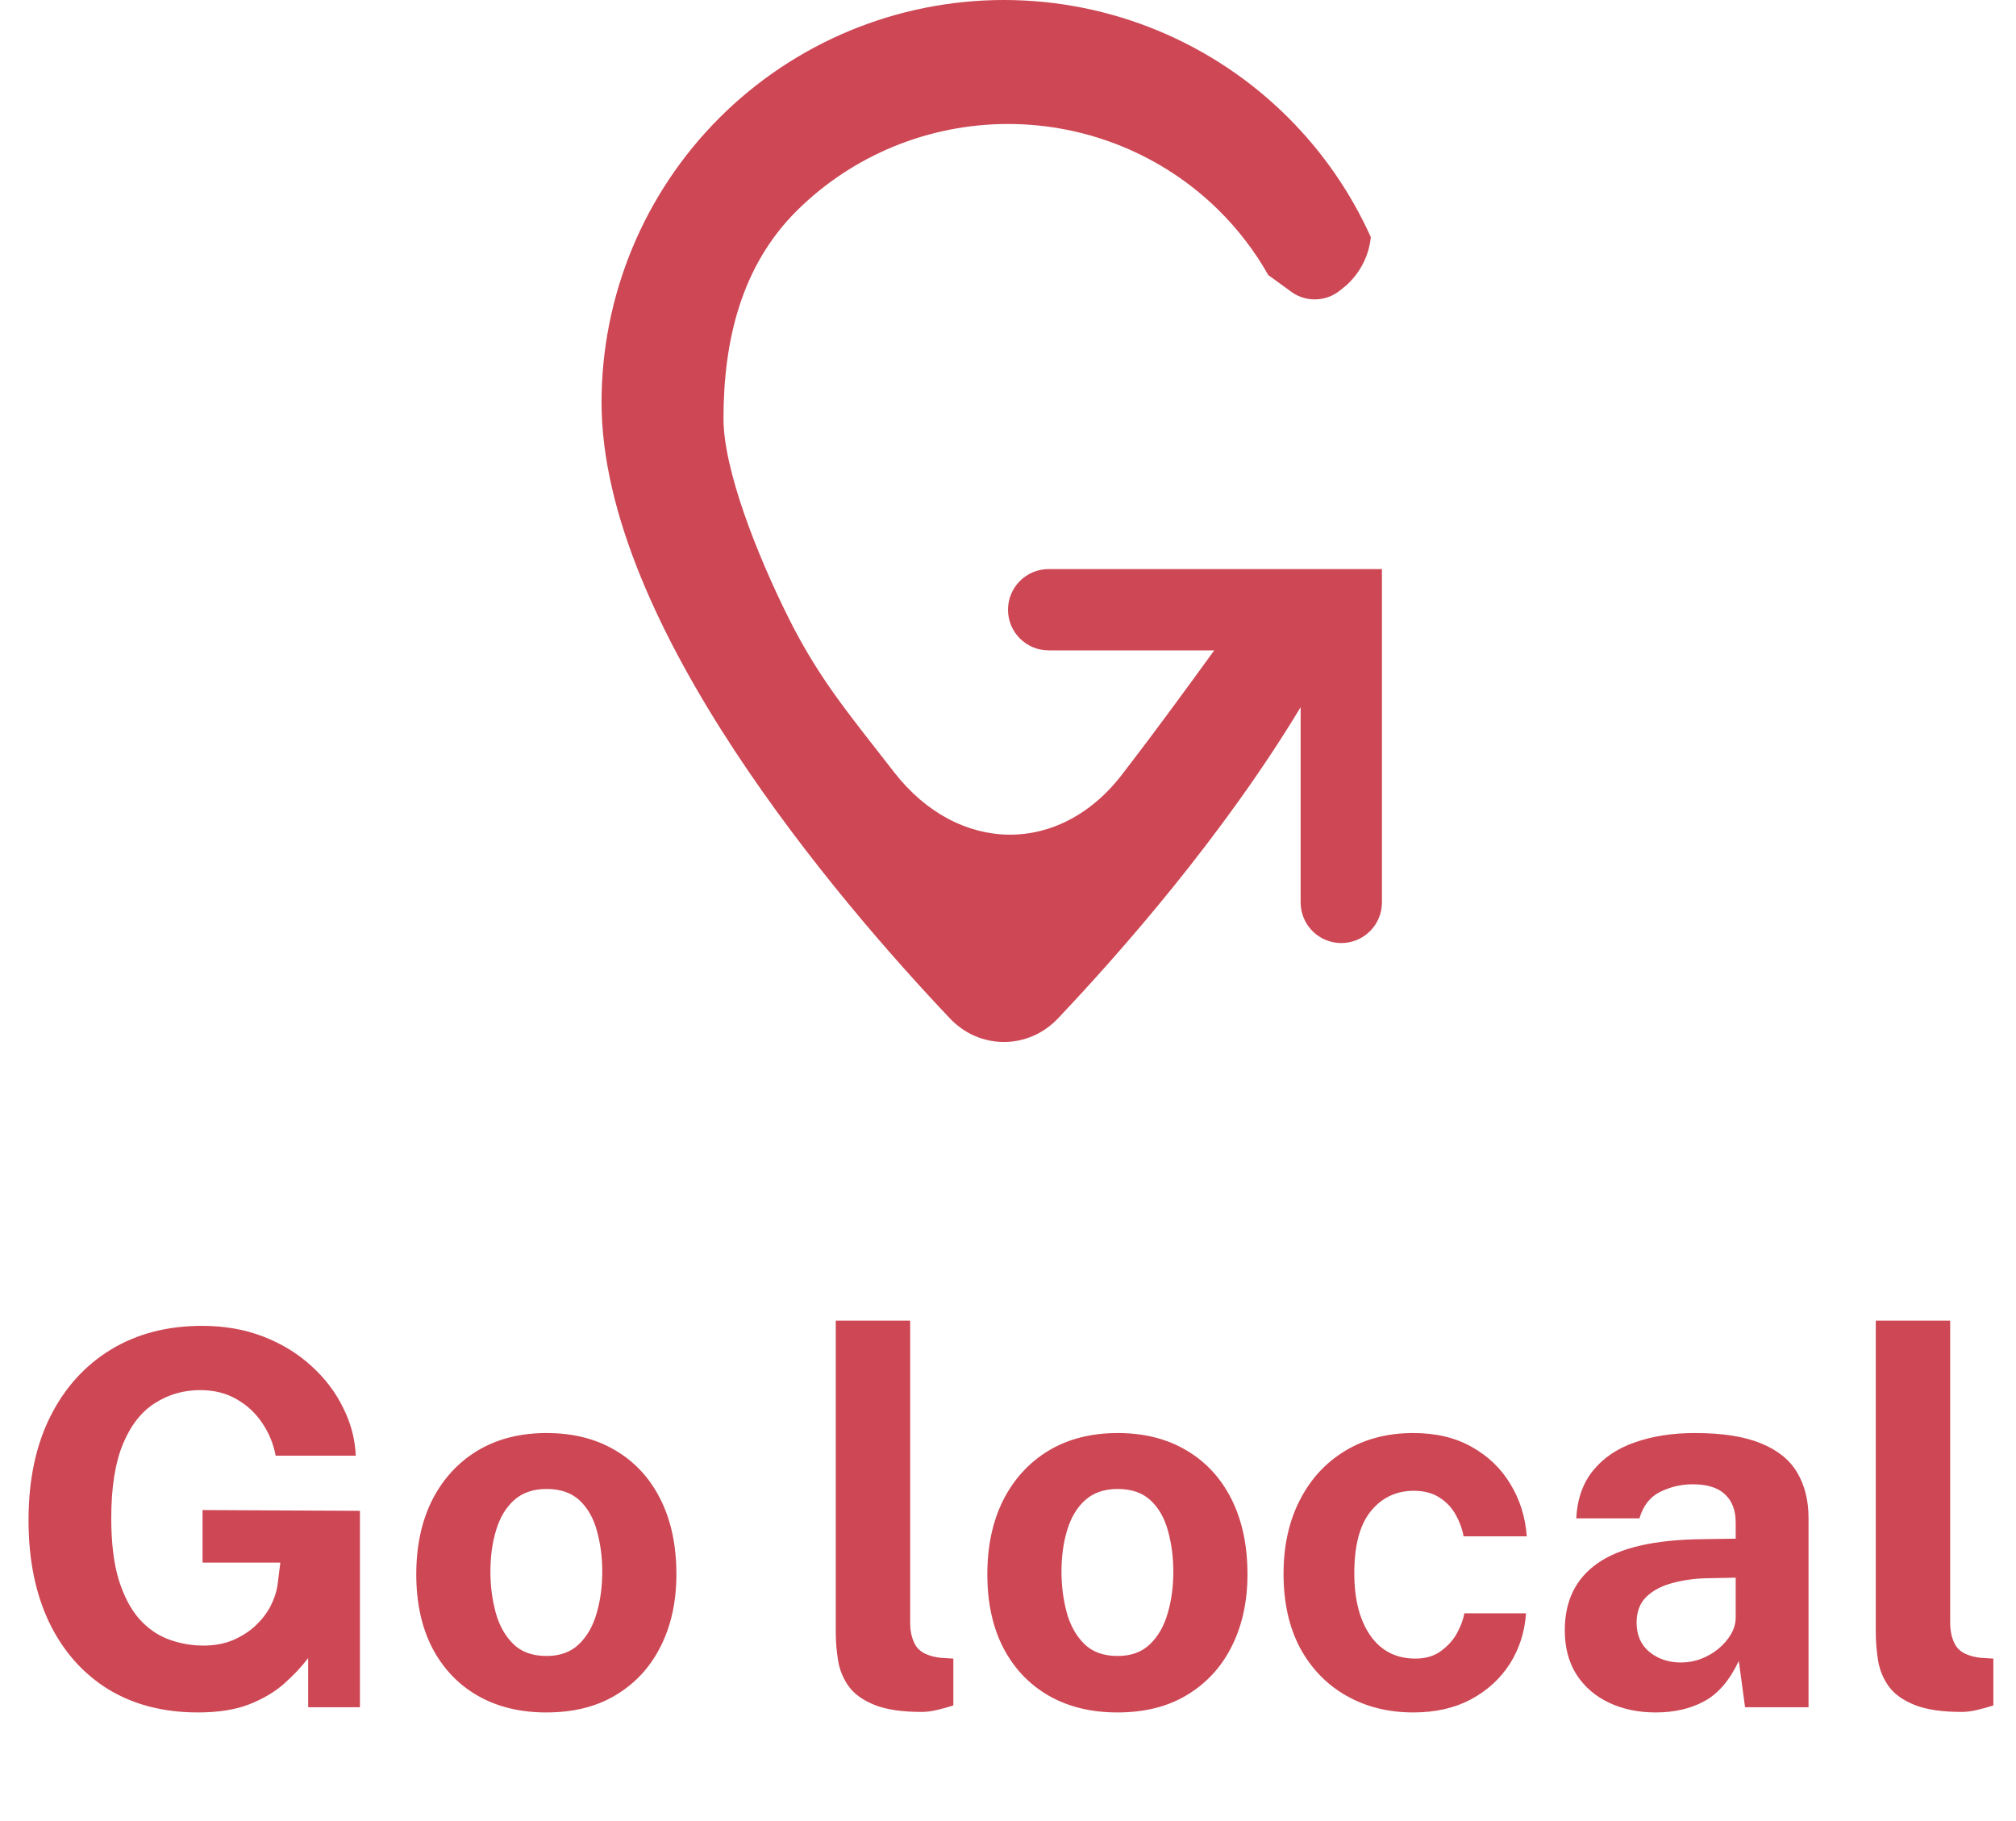 <svg width="124" height="112" viewBox="0 0 124 112" fill="none" xmlns="http://www.w3.org/2000/svg">
<g clip-path="url(#clip0_6352_828)">
<path fill-rule="evenodd" clip-rule="evenodd" d="M69.5 47C70.915 45.17 73.021 42.294 74.685 40H64.5C63.119 40 62 38.881 62 37.5C62 36.119 63.119 35 64.5 35H75H77.822H84.281H85V40V55.5C85 56.881 83.881 58 82.5 58C81.119 58 80 56.881 80 55.5V43.492C75.204 51.447 68.874 58.625 65.069 62.639C63.241 64.567 60.259 64.567 58.431 62.639C51.684 55.521 37 38.457 37 24.75C37 18.186 39.608 11.891 44.249 7.249C48.891 2.608 55.186 0 61.75 0C68.314 0 74.609 2.608 79.251 7.249C81.389 9.388 83.096 11.877 84.315 14.582C84.217 15.572 83.797 16.517 83.099 17.261L83.021 17.344C82.924 17.448 82.819 17.545 82.708 17.634L82.408 17.874C81.569 18.544 80.393 18.596 79.5 18L78.008 16.916C77.191 15.468 76.17 14.127 74.964 12.934C71.525 9.535 66.862 7.625 62 7.625C57.138 7.625 52.474 9.535 49.036 12.934C45.598 16.333 44.5 20.943 44.5 25.75C44.5 28.875 46.557 34.11 48.5 38C50.137 41.279 51.77 43.366 53.863 46.041C54.227 46.507 54.605 46.99 55 47.5C58.926 52.548 65.222 52.659 69.075 47.554C69.216 47.368 69.357 47.184 69.5 47Z" fill="#CD4754"/>
</g>
<path d="M12.171 105.32C10.048 105.32 8.203 104.84 6.635 103.88C5.077 102.909 3.872 101.539 3.019 99.768C2.176 97.997 1.755 95.907 1.755 93.496C1.755 91.043 2.197 88.925 3.083 87.144C3.979 85.352 5.227 83.971 6.827 83C8.427 82.029 10.293 81.544 12.427 81.544C13.803 81.544 15.056 81.763 16.187 82.2C17.317 82.637 18.299 83.235 19.131 83.992C19.973 84.749 20.629 85.608 21.099 86.568C21.579 87.517 21.84 88.504 21.883 89.528H16.955C16.816 88.792 16.539 88.12 16.123 87.512C15.717 86.904 15.195 86.419 14.555 86.056C13.915 85.683 13.168 85.496 12.315 85.496C11.291 85.496 10.363 85.763 9.531 86.296C8.699 86.819 8.043 87.656 7.563 88.808C7.083 89.96 6.843 91.48 6.843 93.368C6.843 94.893 6.997 96.163 7.307 97.176C7.627 98.189 8.053 98.995 8.587 99.592C9.12 100.179 9.728 100.595 10.411 100.84C11.093 101.085 11.792 101.208 12.507 101.208C13.189 101.208 13.797 101.096 14.331 100.872C14.875 100.637 15.339 100.339 15.723 99.976C16.107 99.613 16.411 99.219 16.635 98.792C16.859 98.355 17.003 97.928 17.067 97.512L17.243 96.104H12.459V92.872L22.139 92.92V105H18.955V101.976C18.56 102.499 18.069 103.021 17.483 103.544C16.907 104.056 16.187 104.483 15.323 104.824C14.469 105.155 13.419 105.32 12.171 105.32ZM33.604 105.32C31.983 105.32 30.569 104.973 29.364 104.28C28.169 103.587 27.241 102.605 26.58 101.336C25.929 100.067 25.604 98.563 25.604 96.824C25.604 95.085 25.929 93.565 26.58 92.264C27.241 90.963 28.169 89.949 29.364 89.224C30.569 88.499 31.988 88.136 33.62 88.136C35.252 88.136 36.665 88.493 37.86 89.208C39.055 89.912 39.977 90.915 40.628 92.216C41.279 93.517 41.604 95.053 41.604 96.824C41.604 98.488 41.284 99.96 40.644 101.24C40.015 102.509 39.103 103.507 37.908 104.232C36.724 104.957 35.289 105.32 33.604 105.32ZM33.62 101.848C34.441 101.848 35.103 101.608 35.604 101.128C36.105 100.648 36.468 100.019 36.692 99.24C36.927 98.451 37.044 97.592 37.044 96.664C37.044 95.789 36.937 94.963 36.724 94.184C36.521 93.405 36.169 92.776 35.668 92.296C35.167 91.816 34.484 91.576 33.62 91.576C32.799 91.576 32.132 91.805 31.62 92.264C31.119 92.712 30.751 93.325 30.516 94.104C30.281 94.872 30.164 95.725 30.164 96.664C30.164 97.528 30.271 98.36 30.484 99.16C30.697 99.949 31.055 100.595 31.556 101.096C32.057 101.597 32.745 101.848 33.62 101.848ZM56.686 105.288C55.47 105.288 54.505 105.144 53.79 104.856C53.076 104.568 52.548 104.189 52.206 103.72C51.865 103.24 51.646 102.712 51.55 102.136C51.454 101.549 51.406 100.957 51.406 100.36V81.224H55.982V99.784C55.982 100.392 56.11 100.888 56.366 101.272C56.633 101.645 57.129 101.875 57.854 101.96L58.638 102.008V104.888C58.318 104.995 57.993 105.085 57.662 105.16C57.332 105.245 57.006 105.288 56.686 105.288ZM68.729 105.32C67.108 105.32 65.694 104.973 64.489 104.28C63.294 103.587 62.366 102.605 61.705 101.336C61.054 100.067 60.729 98.563 60.729 96.824C60.729 95.085 61.054 93.565 61.705 92.264C62.366 90.963 63.294 89.949 64.489 89.224C65.694 88.499 67.113 88.136 68.745 88.136C70.377 88.136 71.79 88.493 72.985 89.208C74.18 89.912 75.102 90.915 75.753 92.216C76.404 93.517 76.729 95.053 76.729 96.824C76.729 98.488 76.409 99.96 75.769 101.24C75.14 102.509 74.228 103.507 73.033 104.232C71.849 104.957 70.414 105.32 68.729 105.32ZM68.745 101.848C69.566 101.848 70.228 101.608 70.729 101.128C71.23 100.648 71.593 100.019 71.817 99.24C72.052 98.451 72.169 97.592 72.169 96.664C72.169 95.789 72.062 94.963 71.849 94.184C71.646 93.405 71.294 92.776 70.793 92.296C70.292 91.816 69.609 91.576 68.745 91.576C67.924 91.576 67.257 91.805 66.745 92.264C66.244 92.712 65.876 93.325 65.641 94.104C65.406 94.872 65.289 95.725 65.289 96.664C65.289 97.528 65.396 98.36 65.609 99.16C65.822 99.949 66.18 100.595 66.681 101.096C67.182 101.597 67.87 101.848 68.745 101.848ZM86.932 88.136C88.318 88.136 89.513 88.419 90.516 88.984C91.529 89.549 92.324 90.312 92.9 91.272C93.486 92.232 93.822 93.304 93.908 94.488H90.02C89.945 94.051 89.79 93.619 89.556 93.192C89.321 92.755 88.99 92.397 88.564 92.12C88.137 91.832 87.604 91.688 86.964 91.688C85.876 91.688 84.99 92.109 84.308 92.952C83.636 93.784 83.3 95.053 83.3 96.76C83.3 98.371 83.63 99.651 84.292 100.6C84.953 101.539 85.876 102.008 87.06 102.008C87.689 102.008 88.212 101.853 88.628 101.544C89.054 101.235 89.385 100.867 89.62 100.44C89.854 100.003 90.004 99.597 90.068 99.224H93.86C93.785 100.365 93.454 101.4 92.868 102.328C92.281 103.245 91.481 103.976 90.468 104.52C89.465 105.053 88.286 105.32 86.932 105.32C85.396 105.32 84.025 104.979 82.82 104.296C81.614 103.613 80.665 102.637 79.972 101.368C79.289 100.088 78.948 98.563 78.948 96.792C78.948 95.085 79.278 93.581 79.94 92.28C80.601 90.979 81.529 89.965 82.724 89.24C83.929 88.504 85.332 88.136 86.932 88.136ZM101.831 105.32C100.775 105.32 99.826 105.123 98.983 104.728C98.141 104.333 97.474 103.763 96.983 103.016C96.493 102.259 96.247 101.341 96.247 100.264C96.247 98.451 96.925 97.075 98.279 96.136C99.634 95.187 101.773 94.696 104.695 94.664L106.759 94.632V93.64C106.759 92.883 106.535 92.301 106.087 91.896C105.65 91.48 104.967 91.277 104.039 91.288C103.357 91.299 102.706 91.459 102.087 91.768C101.479 92.077 101.063 92.616 100.839 93.384H96.951C97.015 92.189 97.362 91.208 97.991 90.44C98.621 89.661 99.474 89.085 100.551 88.712C101.639 88.328 102.871 88.136 104.247 88.136C105.943 88.136 107.303 88.349 108.327 88.776C109.351 89.192 110.093 89.795 110.551 90.584C111.01 91.363 111.239 92.291 111.239 93.368V105H107.335L106.951 102.152C106.386 103.347 105.677 104.173 104.823 104.632C103.981 105.091 102.983 105.32 101.831 105.32ZM103.399 102.248C103.826 102.248 104.237 102.173 104.631 102.024C105.037 101.864 105.394 101.656 105.703 101.4C106.023 101.133 106.279 100.835 106.471 100.504C106.663 100.173 106.759 99.832 106.759 99.48V97.032L105.079 97.064C104.301 97.075 103.575 97.171 102.903 97.352C102.231 97.523 101.687 97.805 101.271 98.2C100.866 98.595 100.663 99.128 100.663 99.8C100.663 100.568 100.93 101.171 101.463 101.608C101.997 102.035 102.642 102.248 103.399 102.248ZM120.655 105.288C119.439 105.288 118.474 105.144 117.759 104.856C117.044 104.568 116.516 104.189 116.175 103.72C115.834 103.24 115.615 102.712 115.519 102.136C115.423 101.549 115.375 100.957 115.375 100.36V81.224H119.951V99.784C119.951 100.392 120.079 100.888 120.335 101.272C120.602 101.645 121.098 101.875 121.823 101.96L122.607 102.008V104.888C122.287 104.995 121.962 105.085 121.631 105.16C121.3 105.245 120.975 105.288 120.655 105.288Z" fill="#CD4754"/>
<defs>
<clipPath id="clip0_6352_828">
<rect width="66" height="66" fill="white" transform="translate(29)"/>
</clipPath>
</defs>
</svg>

